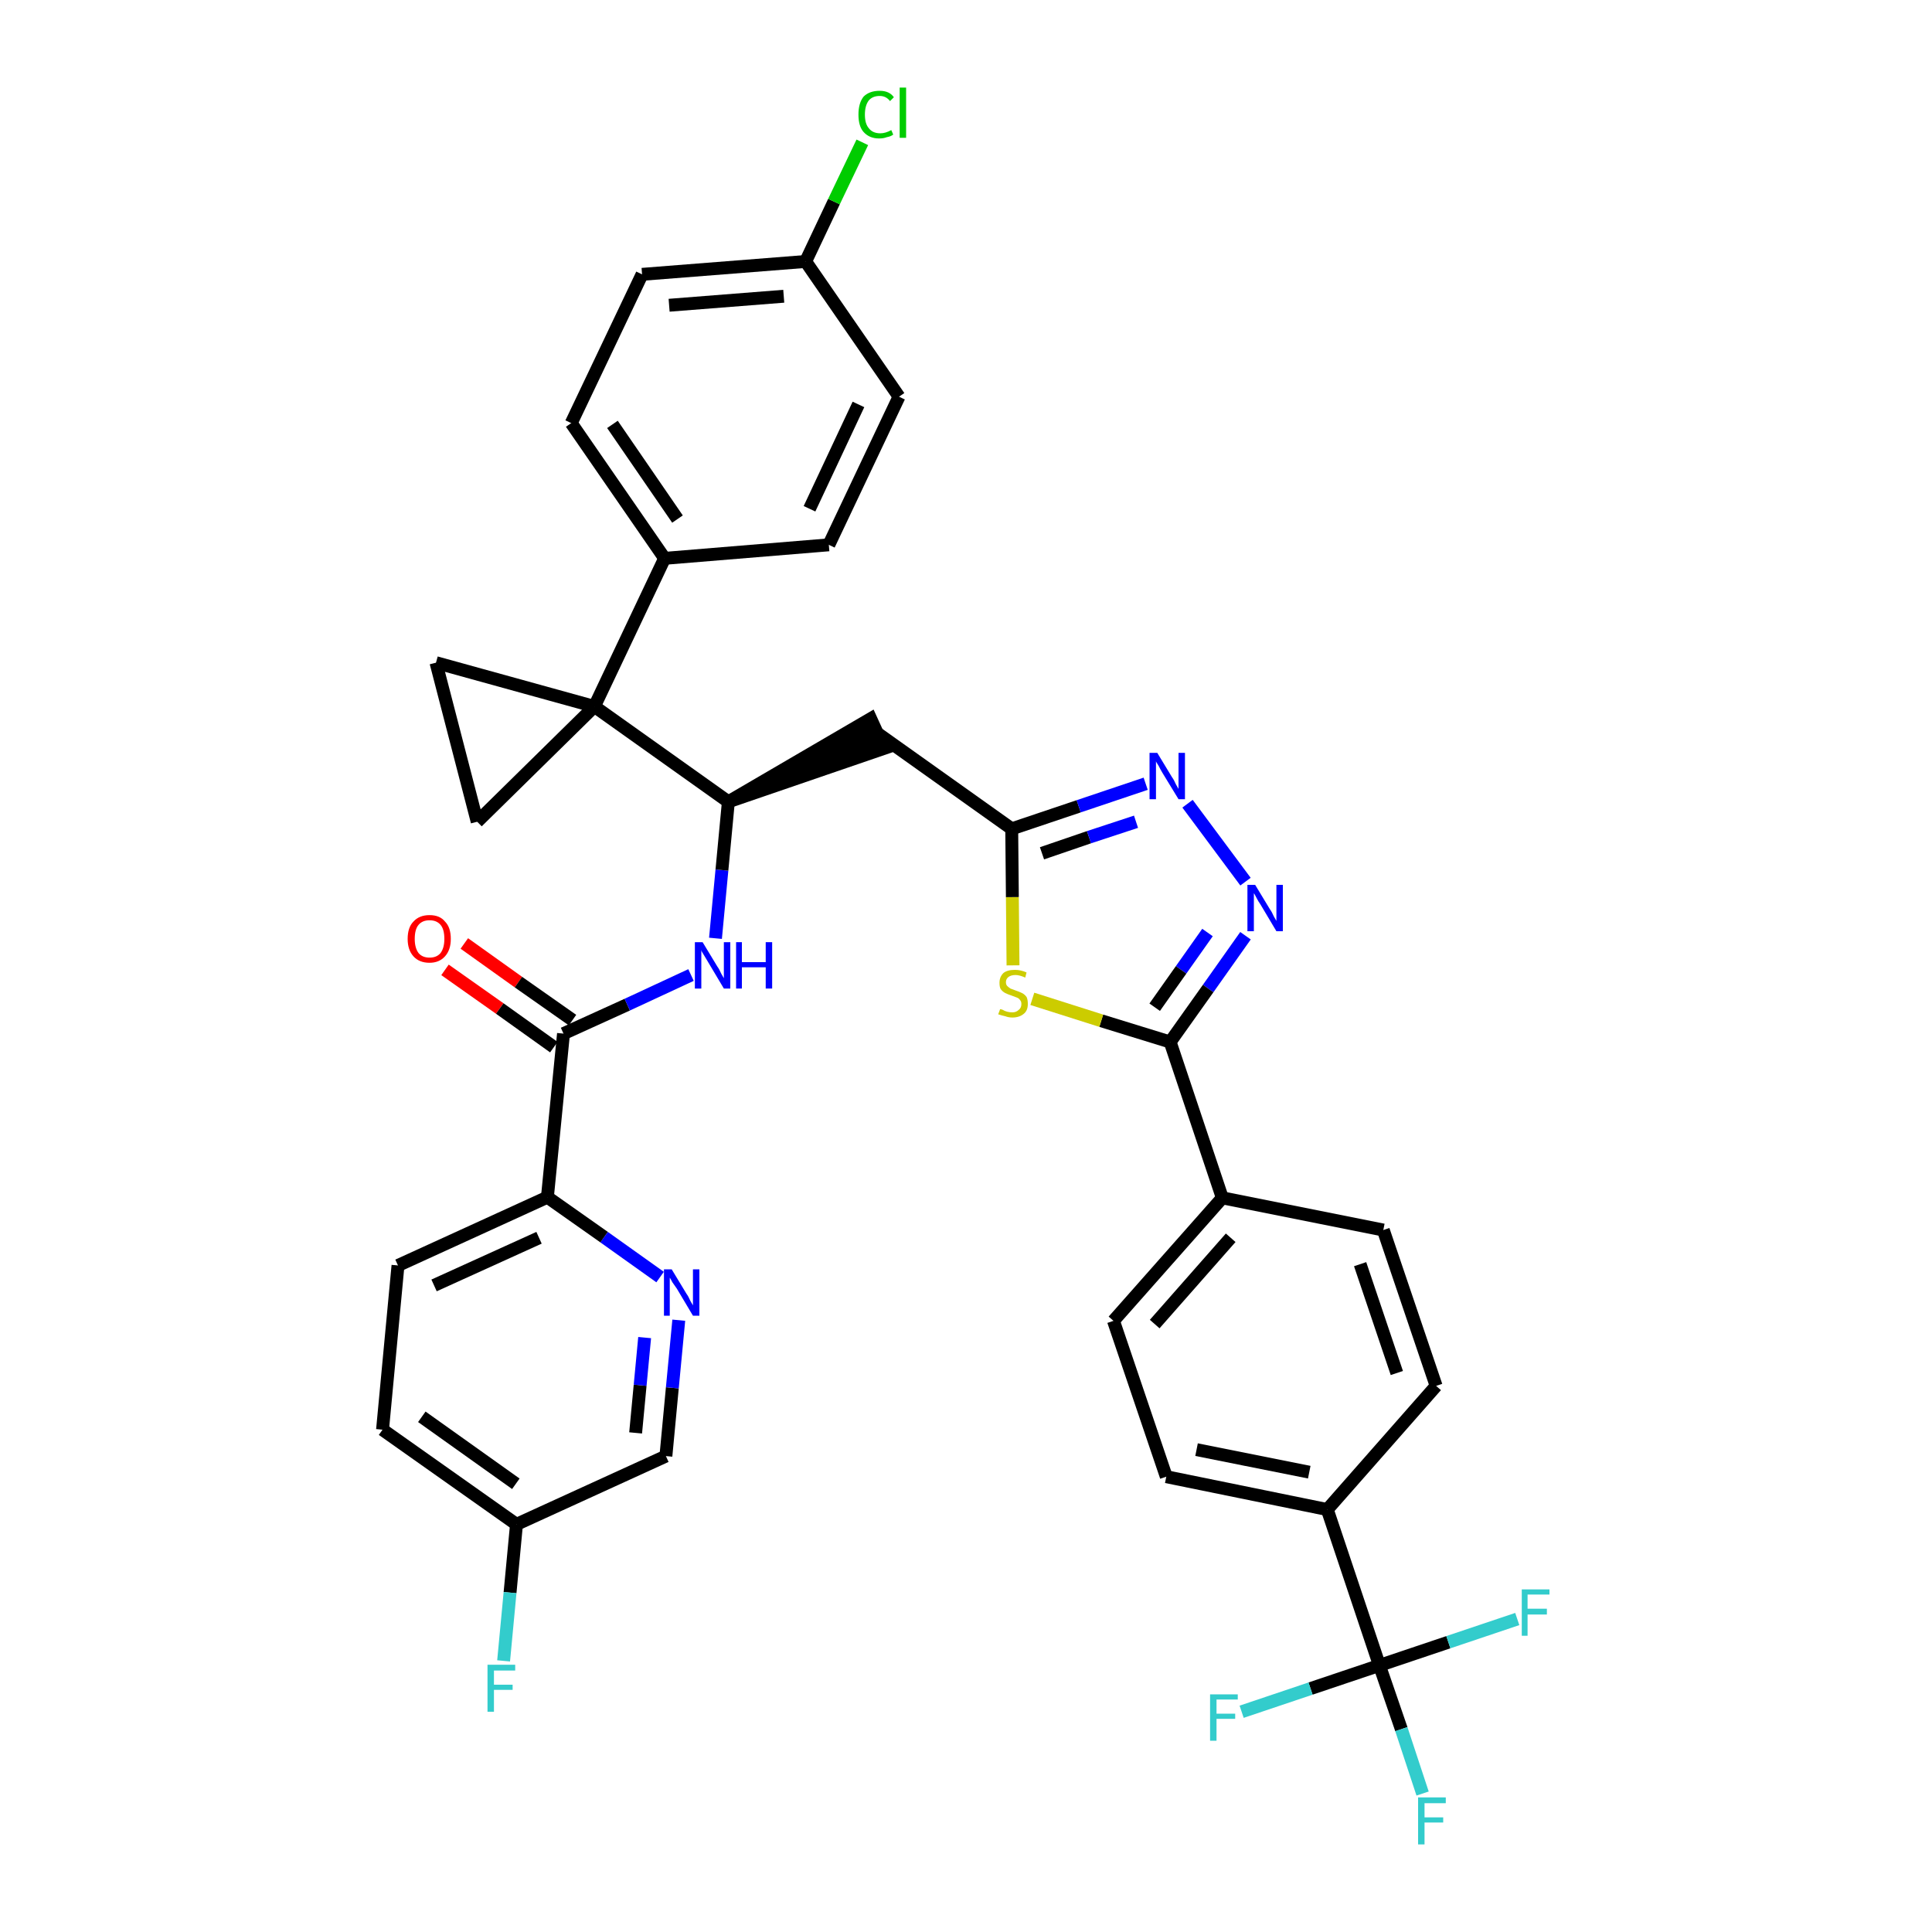 <?xml version='1.0' encoding='iso-8859-1'?>
<svg version='1.1' baseProfile='full'
              xmlns='http://www.w3.org/2000/svg'
                      xmlns:rdkit='http://www.rdkit.org/xml'
                      xmlns:xlink='http://www.w3.org/1999/xlink'
                  xml:space='preserve'
width='300px' height='300px' viewBox='0 0 300 300'>
<!-- END OF HEADER -->
<path class='bond-0 atom-0 atom-1' d='M 69.1,150.6 L 77.6,156.6' style='fill:none;fill-rule:evenodd;stroke:#FF0000;stroke-width:2.0px;stroke-linecap:butt;stroke-linejoin:miter;stroke-opacity:1' />
<path class='bond-0 atom-0 atom-1' d='M 77.6,156.6 L 86.0,162.6' style='fill:none;fill-rule:evenodd;stroke:#000000;stroke-width:2.0px;stroke-linecap:butt;stroke-linejoin:miter;stroke-opacity:1' />
<path class='bond-0 atom-0 atom-1' d='M 72.1,146.5 L 80.5,152.5' style='fill:none;fill-rule:evenodd;stroke:#FF0000;stroke-width:2.0px;stroke-linecap:butt;stroke-linejoin:miter;stroke-opacity:1' />
<path class='bond-0 atom-0 atom-1' d='M 80.5,152.5 L 88.9,158.4' style='fill:none;fill-rule:evenodd;stroke:#000000;stroke-width:2.0px;stroke-linecap:butt;stroke-linejoin:miter;stroke-opacity:1' />
<path class='bond-1 atom-1 atom-2' d='M 87.5,160.5 L 97.4,156.0' style='fill:none;fill-rule:evenodd;stroke:#000000;stroke-width:2.0px;stroke-linecap:butt;stroke-linejoin:miter;stroke-opacity:1' />
<path class='bond-1 atom-1 atom-2' d='M 97.4,156.0 L 107.3,151.4' style='fill:none;fill-rule:evenodd;stroke:#0000FF;stroke-width:2.0px;stroke-linecap:butt;stroke-linejoin:miter;stroke-opacity:1' />
<path class='bond-29 atom-1 atom-30' d='M 87.5,160.5 L 85.0,185.9' style='fill:none;fill-rule:evenodd;stroke:#000000;stroke-width:2.0px;stroke-linecap:butt;stroke-linejoin:miter;stroke-opacity:1' />
<path class='bond-2 atom-2 atom-3' d='M 111.1,145.7 L 112.1,135.1' style='fill:none;fill-rule:evenodd;stroke:#0000FF;stroke-width:2.0px;stroke-linecap:butt;stroke-linejoin:miter;stroke-opacity:1' />
<path class='bond-2 atom-2 atom-3' d='M 112.1,135.1 L 113.1,124.5' style='fill:none;fill-rule:evenodd;stroke:#000000;stroke-width:2.0px;stroke-linecap:butt;stroke-linejoin:miter;stroke-opacity:1' />
<path class='bond-3 atom-3 atom-4' d='M 113.1,124.5 L 137.3,116.2 L 135.2,111.6 Z' style='fill:#000000;fill-rule:evenodd;fill-opacity:1;stroke:#000000;stroke-width:2.0px;stroke-linecap:butt;stroke-linejoin:miter;stroke-opacity:1;' />
<path class='bond-19 atom-3 atom-20' d='M 113.1,124.5 L 92.3,109.7' style='fill:none;fill-rule:evenodd;stroke:#000000;stroke-width:2.0px;stroke-linecap:butt;stroke-linejoin:miter;stroke-opacity:1' />
<path class='bond-4 atom-4 atom-5' d='M 136.3,113.9 L 157.1,128.7' style='fill:none;fill-rule:evenodd;stroke:#000000;stroke-width:2.0px;stroke-linecap:butt;stroke-linejoin:miter;stroke-opacity:1' />
<path class='bond-5 atom-5 atom-6' d='M 157.1,128.7 L 167.5,125.2' style='fill:none;fill-rule:evenodd;stroke:#000000;stroke-width:2.0px;stroke-linecap:butt;stroke-linejoin:miter;stroke-opacity:1' />
<path class='bond-5 atom-5 atom-6' d='M 167.5,125.2 L 177.9,121.7' style='fill:none;fill-rule:evenodd;stroke:#0000FF;stroke-width:2.0px;stroke-linecap:butt;stroke-linejoin:miter;stroke-opacity:1' />
<path class='bond-5 atom-5 atom-6' d='M 161.8,132.5 L 169.1,130.0' style='fill:none;fill-rule:evenodd;stroke:#000000;stroke-width:2.0px;stroke-linecap:butt;stroke-linejoin:miter;stroke-opacity:1' />
<path class='bond-5 atom-5 atom-6' d='M 169.1,130.0 L 176.4,127.6' style='fill:none;fill-rule:evenodd;stroke:#0000FF;stroke-width:2.0px;stroke-linecap:butt;stroke-linejoin:miter;stroke-opacity:1' />
<path class='bond-36 atom-19 atom-5' d='M 157.3,149.9 L 157.2,139.3' style='fill:none;fill-rule:evenodd;stroke:#CCCC00;stroke-width:2.0px;stroke-linecap:butt;stroke-linejoin:miter;stroke-opacity:1' />
<path class='bond-36 atom-19 atom-5' d='M 157.2,139.3 L 157.1,128.7' style='fill:none;fill-rule:evenodd;stroke:#000000;stroke-width:2.0px;stroke-linecap:butt;stroke-linejoin:miter;stroke-opacity:1' />
<path class='bond-6 atom-6 atom-7' d='M 184.4,124.8 L 193.4,136.9' style='fill:none;fill-rule:evenodd;stroke:#0000FF;stroke-width:2.0px;stroke-linecap:butt;stroke-linejoin:miter;stroke-opacity:1' />
<path class='bond-7 atom-7 atom-8' d='M 193.4,145.3 L 187.6,153.5' style='fill:none;fill-rule:evenodd;stroke:#0000FF;stroke-width:2.0px;stroke-linecap:butt;stroke-linejoin:miter;stroke-opacity:1' />
<path class='bond-7 atom-7 atom-8' d='M 187.6,153.5 L 181.7,161.8' style='fill:none;fill-rule:evenodd;stroke:#000000;stroke-width:2.0px;stroke-linecap:butt;stroke-linejoin:miter;stroke-opacity:1' />
<path class='bond-7 atom-7 atom-8' d='M 187.5,144.8 L 183.4,150.6' style='fill:none;fill-rule:evenodd;stroke:#0000FF;stroke-width:2.0px;stroke-linecap:butt;stroke-linejoin:miter;stroke-opacity:1' />
<path class='bond-7 atom-7 atom-8' d='M 183.4,150.6 L 179.3,156.4' style='fill:none;fill-rule:evenodd;stroke:#000000;stroke-width:2.0px;stroke-linecap:butt;stroke-linejoin:miter;stroke-opacity:1' />
<path class='bond-8 atom-8 atom-9' d='M 181.7,161.8 L 189.8,186.0' style='fill:none;fill-rule:evenodd;stroke:#000000;stroke-width:2.0px;stroke-linecap:butt;stroke-linejoin:miter;stroke-opacity:1' />
<path class='bond-18 atom-8 atom-19' d='M 181.7,161.8 L 171.0,158.5' style='fill:none;fill-rule:evenodd;stroke:#000000;stroke-width:2.0px;stroke-linecap:butt;stroke-linejoin:miter;stroke-opacity:1' />
<path class='bond-18 atom-8 atom-19' d='M 171.0,158.5 L 160.3,155.1' style='fill:none;fill-rule:evenodd;stroke:#CCCC00;stroke-width:2.0px;stroke-linecap:butt;stroke-linejoin:miter;stroke-opacity:1' />
<path class='bond-9 atom-9 atom-10' d='M 189.8,186.0 L 172.9,205.1' style='fill:none;fill-rule:evenodd;stroke:#000000;stroke-width:2.0px;stroke-linecap:butt;stroke-linejoin:miter;stroke-opacity:1' />
<path class='bond-9 atom-9 atom-10' d='M 191.1,192.2 L 179.3,205.6' style='fill:none;fill-rule:evenodd;stroke:#000000;stroke-width:2.0px;stroke-linecap:butt;stroke-linejoin:miter;stroke-opacity:1' />
<path class='bond-39 atom-18 atom-9' d='M 214.8,191.0 L 189.8,186.0' style='fill:none;fill-rule:evenodd;stroke:#000000;stroke-width:2.0px;stroke-linecap:butt;stroke-linejoin:miter;stroke-opacity:1' />
<path class='bond-10 atom-10 atom-11' d='M 172.9,205.1 L 181.1,229.3' style='fill:none;fill-rule:evenodd;stroke:#000000;stroke-width:2.0px;stroke-linecap:butt;stroke-linejoin:miter;stroke-opacity:1' />
<path class='bond-11 atom-11 atom-12' d='M 181.1,229.3 L 206.1,234.4' style='fill:none;fill-rule:evenodd;stroke:#000000;stroke-width:2.0px;stroke-linecap:butt;stroke-linejoin:miter;stroke-opacity:1' />
<path class='bond-11 atom-11 atom-12' d='M 185.8,225.1 L 203.3,228.6' style='fill:none;fill-rule:evenodd;stroke:#000000;stroke-width:2.0px;stroke-linecap:butt;stroke-linejoin:miter;stroke-opacity:1' />
<path class='bond-12 atom-12 atom-13' d='M 206.1,234.4 L 214.2,258.6' style='fill:none;fill-rule:evenodd;stroke:#000000;stroke-width:2.0px;stroke-linecap:butt;stroke-linejoin:miter;stroke-opacity:1' />
<path class='bond-16 atom-12 atom-17' d='M 206.1,234.4 L 223.0,215.2' style='fill:none;fill-rule:evenodd;stroke:#000000;stroke-width:2.0px;stroke-linecap:butt;stroke-linejoin:miter;stroke-opacity:1' />
<path class='bond-13 atom-13 atom-14' d='M 214.2,258.6 L 217.6,268.5' style='fill:none;fill-rule:evenodd;stroke:#000000;stroke-width:2.0px;stroke-linecap:butt;stroke-linejoin:miter;stroke-opacity:1' />
<path class='bond-13 atom-13 atom-14' d='M 217.6,268.5 L 220.9,278.5' style='fill:none;fill-rule:evenodd;stroke:#33CCCC;stroke-width:2.0px;stroke-linecap:butt;stroke-linejoin:miter;stroke-opacity:1' />
<path class='bond-14 atom-13 atom-15' d='M 214.2,258.6 L 203.5,262.2' style='fill:none;fill-rule:evenodd;stroke:#000000;stroke-width:2.0px;stroke-linecap:butt;stroke-linejoin:miter;stroke-opacity:1' />
<path class='bond-14 atom-13 atom-15' d='M 203.5,262.2 L 192.8,265.8' style='fill:none;fill-rule:evenodd;stroke:#33CCCC;stroke-width:2.0px;stroke-linecap:butt;stroke-linejoin:miter;stroke-opacity:1' />
<path class='bond-15 atom-13 atom-16' d='M 214.2,258.6 L 224.9,255.0' style='fill:none;fill-rule:evenodd;stroke:#000000;stroke-width:2.0px;stroke-linecap:butt;stroke-linejoin:miter;stroke-opacity:1' />
<path class='bond-15 atom-13 atom-16' d='M 224.9,255.0 L 235.6,251.4' style='fill:none;fill-rule:evenodd;stroke:#33CCCC;stroke-width:2.0px;stroke-linecap:butt;stroke-linejoin:miter;stroke-opacity:1' />
<path class='bond-17 atom-17 atom-18' d='M 223.0,215.2 L 214.8,191.0' style='fill:none;fill-rule:evenodd;stroke:#000000;stroke-width:2.0px;stroke-linecap:butt;stroke-linejoin:miter;stroke-opacity:1' />
<path class='bond-17 atom-17 atom-18' d='M 216.9,213.2 L 211.2,196.3' style='fill:none;fill-rule:evenodd;stroke:#000000;stroke-width:2.0px;stroke-linecap:butt;stroke-linejoin:miter;stroke-opacity:1' />
<path class='bond-20 atom-20 atom-21' d='M 92.3,109.7 L 103.2,86.7' style='fill:none;fill-rule:evenodd;stroke:#000000;stroke-width:2.0px;stroke-linecap:butt;stroke-linejoin:miter;stroke-opacity:1' />
<path class='bond-27 atom-20 atom-28' d='M 92.3,109.7 L 67.7,102.9' style='fill:none;fill-rule:evenodd;stroke:#000000;stroke-width:2.0px;stroke-linecap:butt;stroke-linejoin:miter;stroke-opacity:1' />
<path class='bond-37 atom-29 atom-20' d='M 74.1,127.6 L 92.3,109.7' style='fill:none;fill-rule:evenodd;stroke:#000000;stroke-width:2.0px;stroke-linecap:butt;stroke-linejoin:miter;stroke-opacity:1' />
<path class='bond-21 atom-21 atom-22' d='M 103.2,86.7 L 88.7,65.7' style='fill:none;fill-rule:evenodd;stroke:#000000;stroke-width:2.0px;stroke-linecap:butt;stroke-linejoin:miter;stroke-opacity:1' />
<path class='bond-21 atom-21 atom-22' d='M 105.2,80.6 L 95.1,65.9' style='fill:none;fill-rule:evenodd;stroke:#000000;stroke-width:2.0px;stroke-linecap:butt;stroke-linejoin:miter;stroke-opacity:1' />
<path class='bond-40 atom-27 atom-21' d='M 128.7,84.6 L 103.2,86.7' style='fill:none;fill-rule:evenodd;stroke:#000000;stroke-width:2.0px;stroke-linecap:butt;stroke-linejoin:miter;stroke-opacity:1' />
<path class='bond-22 atom-22 atom-23' d='M 88.7,65.7 L 99.7,42.6' style='fill:none;fill-rule:evenodd;stroke:#000000;stroke-width:2.0px;stroke-linecap:butt;stroke-linejoin:miter;stroke-opacity:1' />
<path class='bond-23 atom-23 atom-24' d='M 99.7,42.6 L 125.1,40.6' style='fill:none;fill-rule:evenodd;stroke:#000000;stroke-width:2.0px;stroke-linecap:butt;stroke-linejoin:miter;stroke-opacity:1' />
<path class='bond-23 atom-23 atom-24' d='M 103.9,47.4 L 121.7,46.0' style='fill:none;fill-rule:evenodd;stroke:#000000;stroke-width:2.0px;stroke-linecap:butt;stroke-linejoin:miter;stroke-opacity:1' />
<path class='bond-24 atom-24 atom-25' d='M 125.1,40.6 L 129.5,31.3' style='fill:none;fill-rule:evenodd;stroke:#000000;stroke-width:2.0px;stroke-linecap:butt;stroke-linejoin:miter;stroke-opacity:1' />
<path class='bond-24 atom-24 atom-25' d='M 129.5,31.3 L 133.9,22.1' style='fill:none;fill-rule:evenodd;stroke:#00CC00;stroke-width:2.0px;stroke-linecap:butt;stroke-linejoin:miter;stroke-opacity:1' />
<path class='bond-25 atom-24 atom-26' d='M 125.1,40.6 L 139.6,61.6' style='fill:none;fill-rule:evenodd;stroke:#000000;stroke-width:2.0px;stroke-linecap:butt;stroke-linejoin:miter;stroke-opacity:1' />
<path class='bond-26 atom-26 atom-27' d='M 139.6,61.6 L 128.7,84.6' style='fill:none;fill-rule:evenodd;stroke:#000000;stroke-width:2.0px;stroke-linecap:butt;stroke-linejoin:miter;stroke-opacity:1' />
<path class='bond-26 atom-26 atom-27' d='M 133.3,62.8 L 125.7,79.0' style='fill:none;fill-rule:evenodd;stroke:#000000;stroke-width:2.0px;stroke-linecap:butt;stroke-linejoin:miter;stroke-opacity:1' />
<path class='bond-28 atom-28 atom-29' d='M 67.7,102.9 L 74.1,127.6' style='fill:none;fill-rule:evenodd;stroke:#000000;stroke-width:2.0px;stroke-linecap:butt;stroke-linejoin:miter;stroke-opacity:1' />
<path class='bond-30 atom-30 atom-31' d='M 85.0,185.9 L 61.8,196.5' style='fill:none;fill-rule:evenodd;stroke:#000000;stroke-width:2.0px;stroke-linecap:butt;stroke-linejoin:miter;stroke-opacity:1' />
<path class='bond-30 atom-30 atom-31' d='M 83.7,192.2 L 67.4,199.6' style='fill:none;fill-rule:evenodd;stroke:#000000;stroke-width:2.0px;stroke-linecap:butt;stroke-linejoin:miter;stroke-opacity:1' />
<path class='bond-38 atom-36 atom-30' d='M 102.5,198.3 L 93.8,192.1' style='fill:none;fill-rule:evenodd;stroke:#0000FF;stroke-width:2.0px;stroke-linecap:butt;stroke-linejoin:miter;stroke-opacity:1' />
<path class='bond-38 atom-36 atom-30' d='M 93.8,192.1 L 85.0,185.9' style='fill:none;fill-rule:evenodd;stroke:#000000;stroke-width:2.0px;stroke-linecap:butt;stroke-linejoin:miter;stroke-opacity:1' />
<path class='bond-31 atom-31 atom-32' d='M 61.8,196.5 L 59.4,222.0' style='fill:none;fill-rule:evenodd;stroke:#000000;stroke-width:2.0px;stroke-linecap:butt;stroke-linejoin:miter;stroke-opacity:1' />
<path class='bond-32 atom-32 atom-33' d='M 59.4,222.0 L 80.2,236.7' style='fill:none;fill-rule:evenodd;stroke:#000000;stroke-width:2.0px;stroke-linecap:butt;stroke-linejoin:miter;stroke-opacity:1' />
<path class='bond-32 atom-32 atom-33' d='M 65.5,220.0 L 80.1,230.4' style='fill:none;fill-rule:evenodd;stroke:#000000;stroke-width:2.0px;stroke-linecap:butt;stroke-linejoin:miter;stroke-opacity:1' />
<path class='bond-33 atom-33 atom-34' d='M 80.2,236.7 L 79.2,247.3' style='fill:none;fill-rule:evenodd;stroke:#000000;stroke-width:2.0px;stroke-linecap:butt;stroke-linejoin:miter;stroke-opacity:1' />
<path class='bond-33 atom-33 atom-34' d='M 79.2,247.3 L 78.2,257.9' style='fill:none;fill-rule:evenodd;stroke:#33CCCC;stroke-width:2.0px;stroke-linecap:butt;stroke-linejoin:miter;stroke-opacity:1' />
<path class='bond-34 atom-33 atom-35' d='M 80.2,236.7 L 103.4,226.1' style='fill:none;fill-rule:evenodd;stroke:#000000;stroke-width:2.0px;stroke-linecap:butt;stroke-linejoin:miter;stroke-opacity:1' />
<path class='bond-35 atom-35 atom-36' d='M 103.4,226.1 L 104.4,215.5' style='fill:none;fill-rule:evenodd;stroke:#000000;stroke-width:2.0px;stroke-linecap:butt;stroke-linejoin:miter;stroke-opacity:1' />
<path class='bond-35 atom-35 atom-36' d='M 104.4,215.5 L 105.4,205.0' style='fill:none;fill-rule:evenodd;stroke:#0000FF;stroke-width:2.0px;stroke-linecap:butt;stroke-linejoin:miter;stroke-opacity:1' />
<path class='bond-35 atom-35 atom-36' d='M 98.7,222.5 L 99.4,215.1' style='fill:none;fill-rule:evenodd;stroke:#000000;stroke-width:2.0px;stroke-linecap:butt;stroke-linejoin:miter;stroke-opacity:1' />
<path class='bond-35 atom-35 atom-36' d='M 99.4,215.1 L 100.1,207.7' style='fill:none;fill-rule:evenodd;stroke:#0000FF;stroke-width:2.0px;stroke-linecap:butt;stroke-linejoin:miter;stroke-opacity:1' />
<path  class='atom-0' d='M 63.3 145.8
Q 63.3 144.0, 64.2 143.1
Q 65.1 142.1, 66.7 142.1
Q 68.3 142.1, 69.1 143.1
Q 70.0 144.0, 70.0 145.8
Q 70.0 147.5, 69.1 148.5
Q 68.2 149.5, 66.7 149.5
Q 65.1 149.5, 64.2 148.5
Q 63.3 147.5, 63.3 145.8
M 66.7 148.7
Q 67.8 148.7, 68.4 148.0
Q 69.0 147.2, 69.0 145.8
Q 69.0 144.3, 68.4 143.6
Q 67.8 142.9, 66.7 142.9
Q 65.6 142.9, 65.0 143.6
Q 64.4 144.3, 64.4 145.8
Q 64.4 147.2, 65.0 148.0
Q 65.6 148.7, 66.7 148.7
' fill='#FF0000'/>
<path  class='atom-2' d='M 109.1 146.3
L 111.4 150.1
Q 111.7 150.5, 112.0 151.2
Q 112.4 151.9, 112.4 151.9
L 112.4 146.3
L 113.4 146.3
L 113.4 153.5
L 112.4 153.5
L 109.9 149.3
Q 109.6 148.8, 109.3 148.3
Q 108.9 147.7, 108.9 147.5
L 108.9 153.5
L 107.9 153.5
L 107.9 146.3
L 109.1 146.3
' fill='#0000FF'/>
<path  class='atom-2' d='M 114.3 146.3
L 115.2 146.3
L 115.2 149.4
L 118.9 149.4
L 118.9 146.3
L 119.9 146.3
L 119.9 153.5
L 118.9 153.5
L 118.9 150.2
L 115.2 150.2
L 115.2 153.5
L 114.3 153.5
L 114.3 146.3
' fill='#0000FF'/>
<path  class='atom-6' d='M 179.7 116.9
L 182.0 120.7
Q 182.3 121.1, 182.6 121.8
Q 183.0 122.5, 183.0 122.5
L 183.0 116.9
L 184.0 116.9
L 184.0 124.1
L 183.0 124.1
L 180.5 120.0
Q 180.2 119.5, 179.9 118.9
Q 179.5 118.3, 179.5 118.2
L 179.5 124.1
L 178.5 124.1
L 178.5 116.9
L 179.7 116.9
' fill='#0000FF'/>
<path  class='atom-7' d='M 194.9 137.4
L 197.2 141.2
Q 197.5 141.6, 197.8 142.3
Q 198.2 143.0, 198.2 143.0
L 198.2 137.4
L 199.2 137.4
L 199.2 144.6
L 198.2 144.6
L 195.7 140.4
Q 195.4 140.0, 195.1 139.4
Q 194.8 138.8, 194.7 138.7
L 194.7 144.6
L 193.7 144.6
L 193.7 137.4
L 194.9 137.4
' fill='#0000FF'/>
<path  class='atom-14' d='M 220.2 279.1
L 224.5 279.1
L 224.5 280.0
L 221.2 280.0
L 221.2 282.2
L 224.1 282.2
L 224.1 283.0
L 221.2 283.0
L 221.2 286.4
L 220.2 286.4
L 220.2 279.1
' fill='#33CCCC'/>
<path  class='atom-15' d='M 187.9 263.1
L 192.2 263.1
L 192.2 263.9
L 188.9 263.9
L 188.9 266.1
L 191.8 266.1
L 191.8 266.9
L 188.9 266.9
L 188.9 270.3
L 187.9 270.3
L 187.9 263.1
' fill='#33CCCC'/>
<path  class='atom-16' d='M 236.3 246.8
L 240.6 246.8
L 240.6 247.6
L 237.2 247.6
L 237.2 249.8
L 240.2 249.8
L 240.2 250.7
L 237.2 250.7
L 237.2 254.0
L 236.3 254.0
L 236.3 246.8
' fill='#33CCCC'/>
<path  class='atom-19' d='M 155.3 156.7
Q 155.4 156.7, 155.7 156.8
Q 156.0 157.0, 156.4 157.1
Q 156.8 157.2, 157.2 157.2
Q 157.8 157.2, 158.2 156.8
Q 158.6 156.5, 158.6 155.9
Q 158.6 155.5, 158.4 155.3
Q 158.2 155.0, 157.9 154.9
Q 157.6 154.8, 157.1 154.6
Q 156.5 154.4, 156.1 154.2
Q 155.7 154.0, 155.4 153.6
Q 155.2 153.3, 155.2 152.6
Q 155.2 151.7, 155.8 151.1
Q 156.4 150.6, 157.6 150.6
Q 158.5 150.6, 159.4 151.0
L 159.2 151.8
Q 158.3 151.4, 157.7 151.4
Q 157.0 151.4, 156.6 151.7
Q 156.2 152.0, 156.2 152.5
Q 156.2 152.9, 156.4 153.1
Q 156.6 153.3, 156.9 153.5
Q 157.2 153.6, 157.7 153.8
Q 158.3 154.0, 158.7 154.2
Q 159.1 154.4, 159.4 154.8
Q 159.6 155.2, 159.6 155.9
Q 159.6 156.9, 159.0 157.4
Q 158.3 158.0, 157.2 158.0
Q 156.6 158.0, 156.1 157.8
Q 155.6 157.7, 155.0 157.5
L 155.3 156.7
' fill='#CCCC00'/>
<path  class='atom-25' d='M 133.3 17.8
Q 133.3 16.0, 134.1 15.0
Q 135.0 14.1, 136.6 14.1
Q 138.1 14.1, 138.8 15.1
L 138.2 15.7
Q 137.6 14.9, 136.6 14.9
Q 135.5 14.9, 134.9 15.6
Q 134.3 16.4, 134.3 17.8
Q 134.3 19.2, 134.9 19.9
Q 135.5 20.7, 136.7 20.7
Q 137.5 20.7, 138.4 20.2
L 138.7 20.9
Q 138.3 21.2, 137.7 21.3
Q 137.2 21.5, 136.5 21.5
Q 135.0 21.5, 134.1 20.5
Q 133.3 19.6, 133.3 17.8
' fill='#00CC00'/>
<path  class='atom-25' d='M 139.7 13.6
L 140.7 13.6
L 140.7 21.4
L 139.7 21.4
L 139.7 13.6
' fill='#00CC00'/>
<path  class='atom-34' d='M 75.7 258.5
L 80.0 258.5
L 80.0 259.4
L 76.7 259.4
L 76.7 261.6
L 79.6 261.6
L 79.6 262.4
L 76.7 262.4
L 76.7 265.8
L 75.7 265.8
L 75.7 258.5
' fill='#33CCCC'/>
<path  class='atom-36' d='M 104.3 197.1
L 106.6 200.9
Q 106.9 201.3, 107.2 202.0
Q 107.6 202.7, 107.6 202.7
L 107.6 197.1
L 108.6 197.1
L 108.6 204.3
L 107.6 204.3
L 105.1 200.1
Q 104.8 199.7, 104.4 199.1
Q 104.1 198.5, 104.0 198.4
L 104.0 204.3
L 103.1 204.3
L 103.1 197.1
L 104.3 197.1
' fill='#0000FF'/>
</svg>
